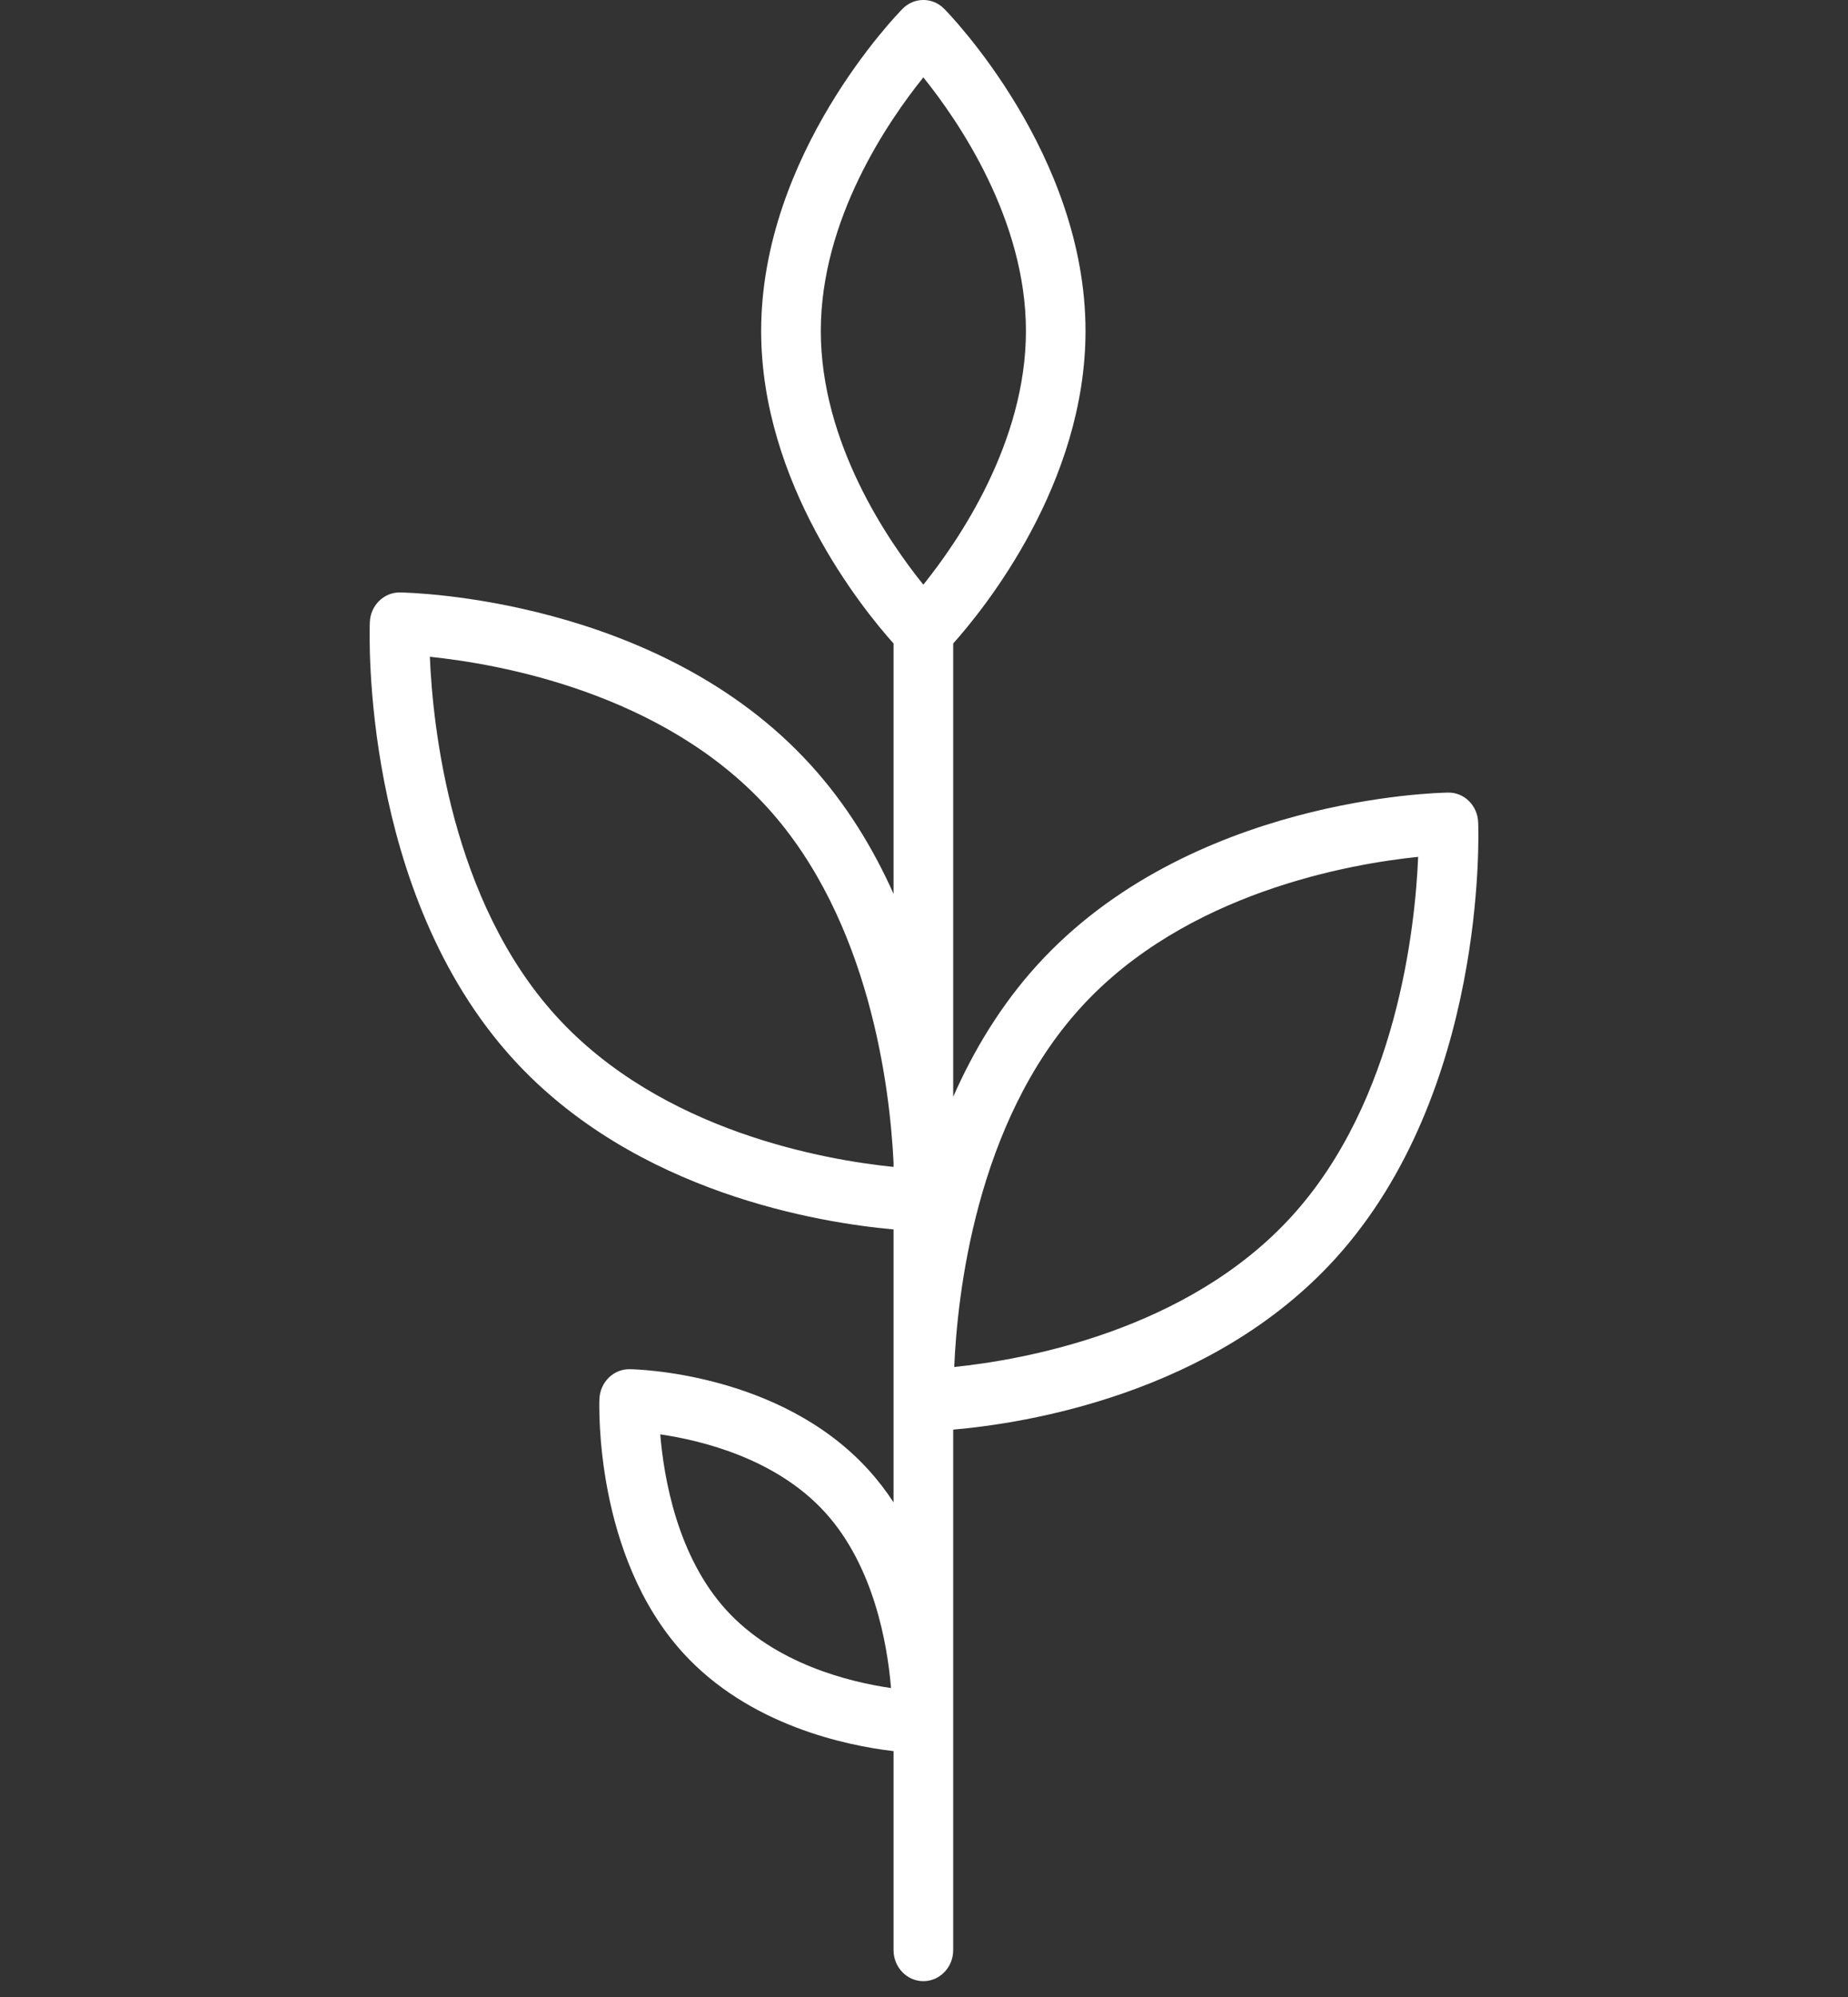 <svg width="25" height="27" viewBox="0 0 25 27" fill="none" xmlns="http://www.w3.org/2000/svg">
<rect x="0" y="0" width="25" height="27" fill="#333333" stroke="none"/>
<path d="M19.997 11.119C19.989 10.891 19.807 10.711 19.589 10.716C19.447 10.718 16.086 10.79 14.033 13.046C13.539 13.589 13.17 14.205 12.895 14.829V8.7C13.319 8.226 14.685 6.537 14.685 4.475C14.685 2.086 12.851 0.198 12.773 0.119C12.616 -0.04 12.366 -0.04 12.21 0.119C12.132 0.198 10.297 2.086 10.297 4.475C10.297 6.537 11.663 8.226 12.088 8.7V12.085C11.815 11.475 11.451 10.873 10.966 10.341C8.914 8.085 5.553 8.013 5.411 8.01C5.409 8.01 5.407 8.01 5.406 8.01C5.19 8.01 5.011 8.188 5.003 8.413C4.997 8.561 4.886 12.06 6.939 14.316C8.597 16.138 11.109 16.535 12.088 16.622V20.312C11.988 20.159 11.875 20.011 11.747 19.871C10.55 18.555 8.6 18.513 8.518 18.512C8.3 18.509 8.118 18.687 8.109 18.915C8.106 19 8.042 21.03 9.239 22.346C10.133 23.328 11.445 23.6 12.088 23.676V26.366C12.088 26.598 12.269 26.786 12.491 26.786C12.714 26.786 12.895 26.598 12.895 26.366V19.329C13.861 19.245 16.393 18.854 18.061 17.021C20.113 14.766 20.003 11.267 19.997 11.119ZM9.825 21.768C9.163 21.041 8.981 19.985 8.932 19.393C9.498 19.476 10.5 19.721 11.162 20.448C11.823 21.175 12.005 22.232 12.054 22.823C11.489 22.741 10.486 22.495 9.825 21.768ZM12.491 1.046C12.967 1.637 13.879 2.967 13.879 4.475C13.879 5.983 12.967 7.314 12.491 7.905C12.015 7.315 11.104 5.989 11.104 4.475C11.104 2.961 12.016 1.637 12.491 1.046ZM7.524 13.738C6.104 12.177 5.855 9.838 5.815 8.88C6.731 8.974 8.961 9.358 10.381 10.918C11.774 12.45 12.04 14.728 12.088 15.719V15.777C11.17 15.684 8.948 15.302 7.524 13.738L7.524 13.738ZM17.476 16.443C16.055 18.004 13.826 18.388 12.909 18.482C12.95 17.523 13.198 15.184 14.619 13.624C16.039 12.063 18.268 11.679 19.185 11.585C19.145 12.544 18.896 14.882 17.476 16.443Z" fill="white"/>
</svg>
